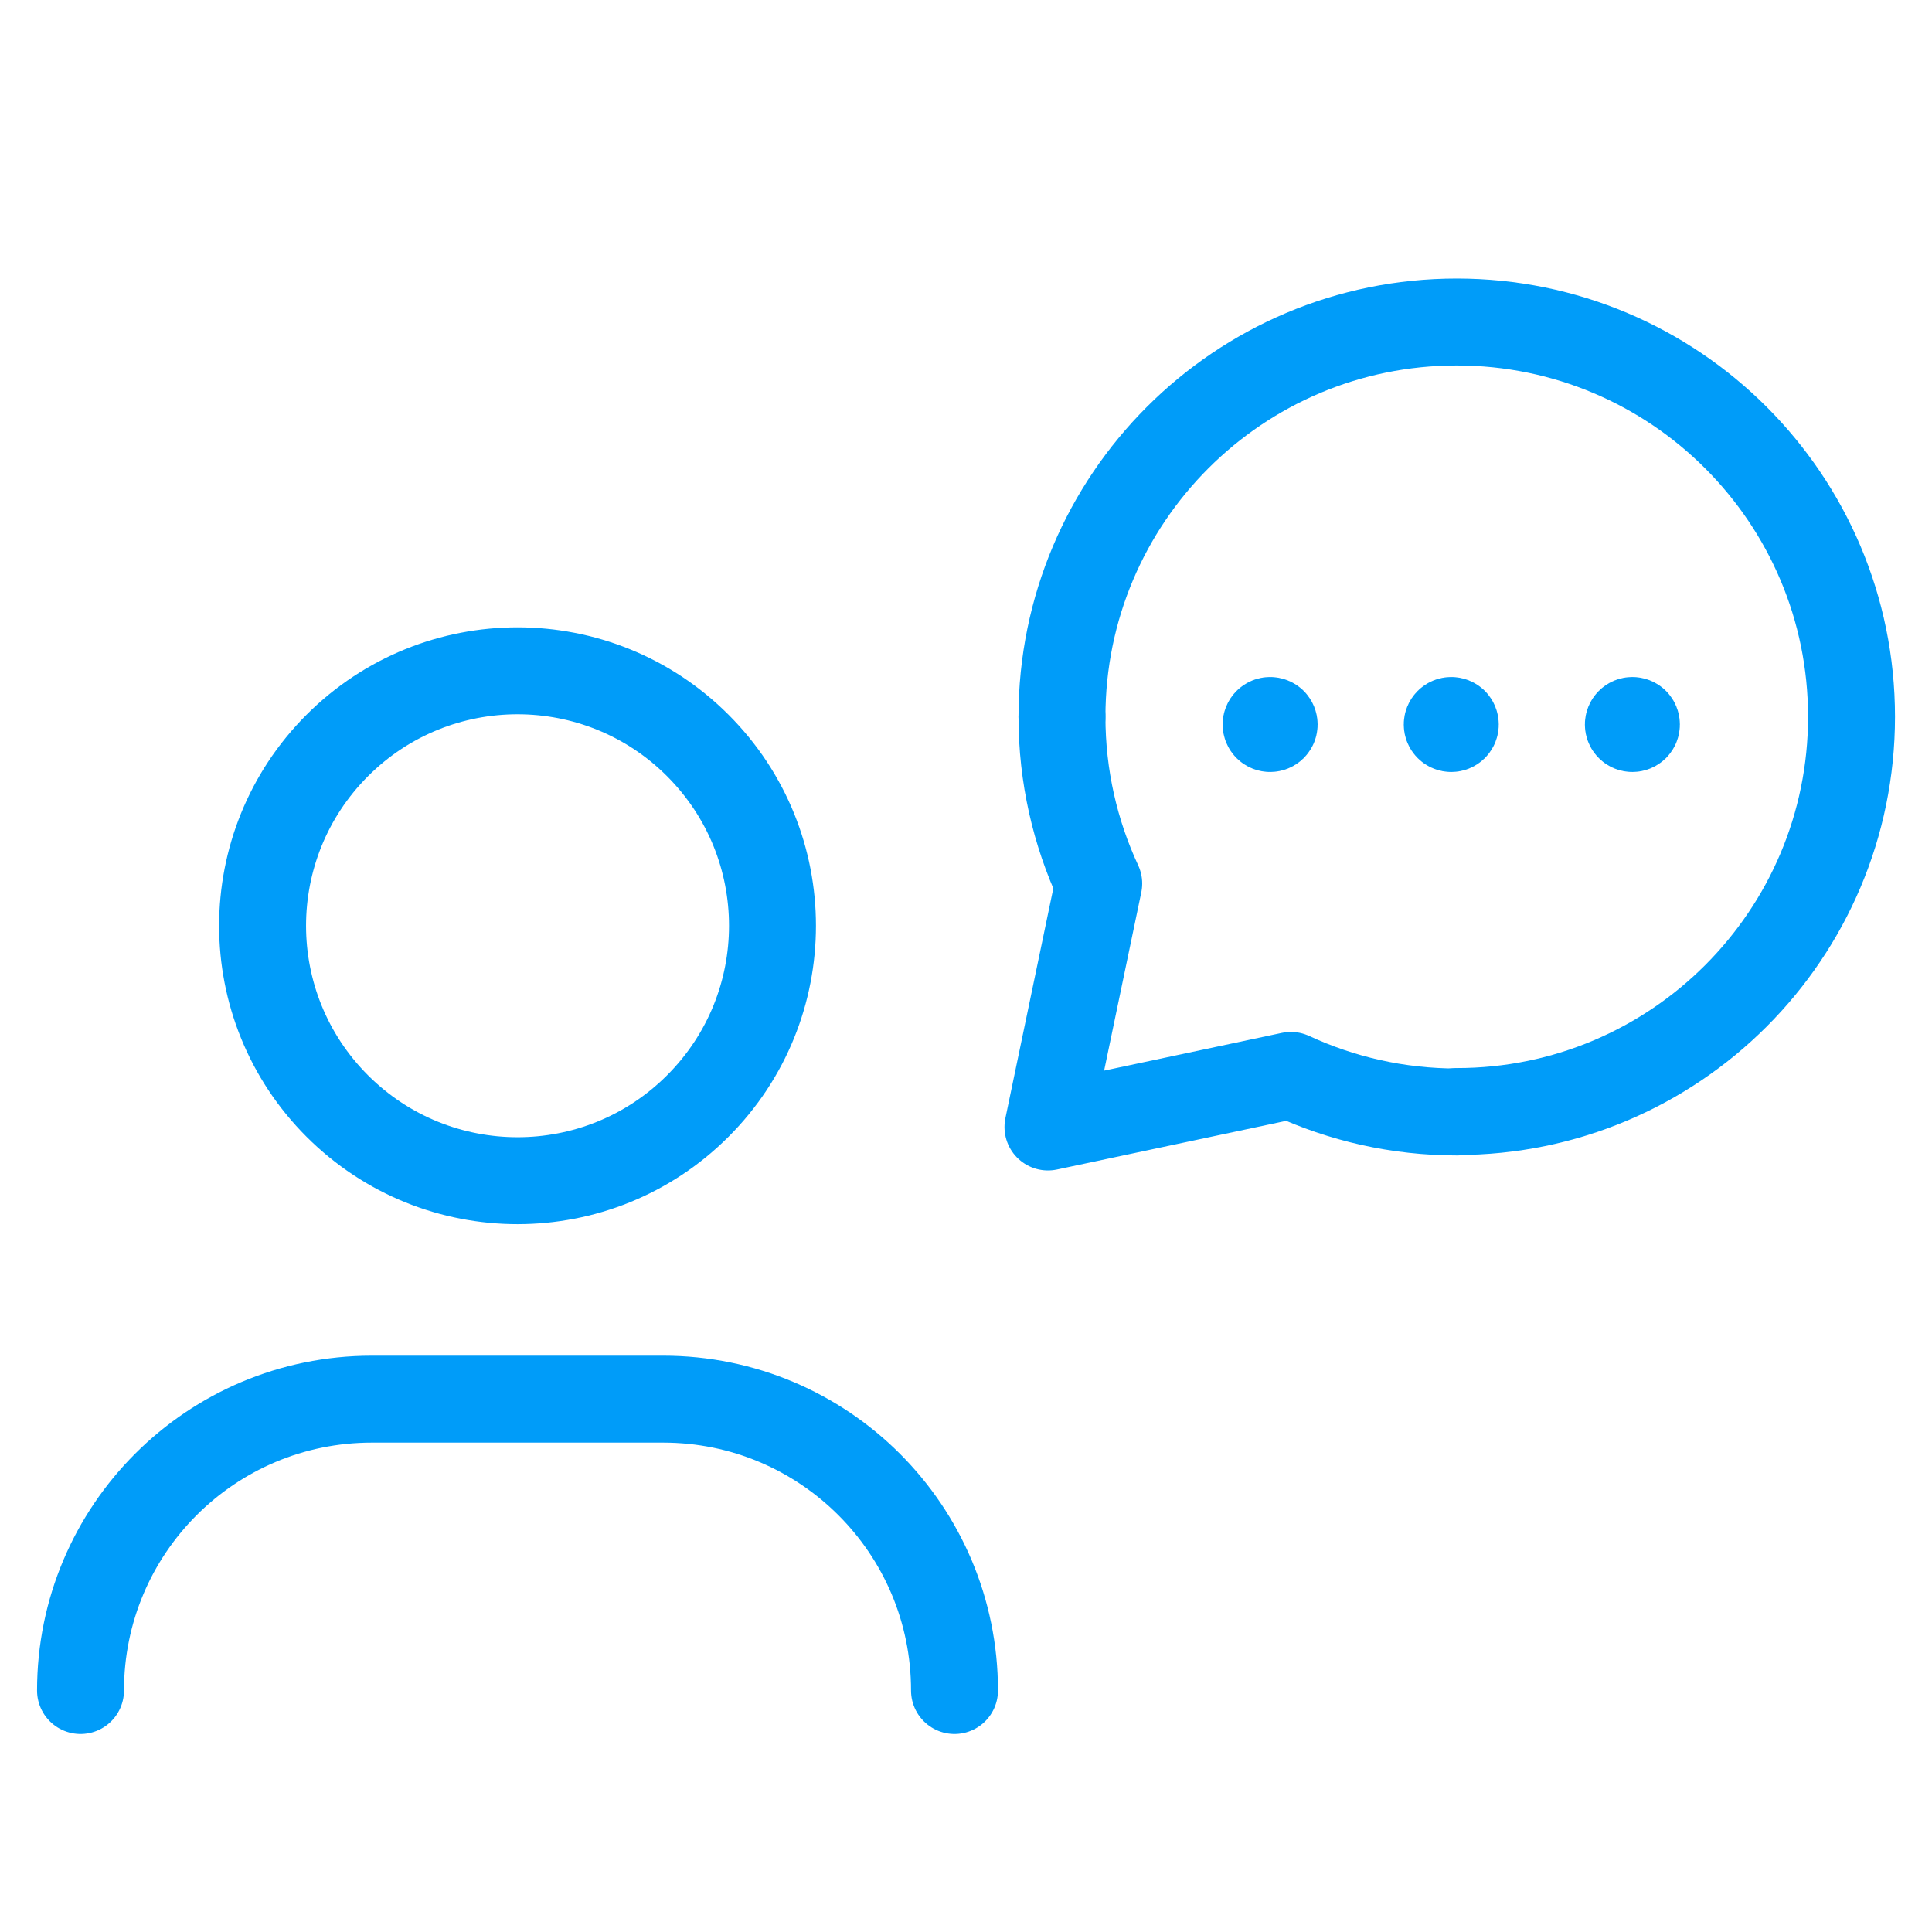 <svg width="40" height="40" viewBox="0 0 40 40" fill="none" xmlns="http://www.w3.org/2000/svg">
<path d="M1.667 35V35C1.667 31.668 4.367 28.968 7.698 28.968H13.73C17.062 28.968 19.762 31.668 19.762 35V35" stroke="#009CF9" stroke-width="1.8" stroke-linecap="round" stroke-linejoin="round"/>
<path d="M14.447 15.434C16.509 17.496 16.509 20.838 14.447 22.899C12.386 24.96 9.044 24.96 6.983 22.899C4.921 20.838 4.921 17.496 6.983 15.434C9.044 13.373 12.386 13.373 14.447 15.434" stroke="#009CF9" stroke-width="1.8" stroke-linecap="round" stroke-linejoin="round"/>
<path d="M30.16 23.013C34.673 23.013 38.334 19.353 38.334 14.84C38.334 10.327 34.675 6.667 30.16 6.667C25.645 6.667 21.987 10.327 21.987 14.84" stroke="#009CF9" stroke-width="1.8" stroke-linecap="round" stroke-linejoin="round"/>
<path d="M30.168 23.022C28.938 23.022 27.773 22.75 26.727 22.265L21.697 23.333L22.748 18.293C22.26 17.243 21.987 16.073 21.987 14.84" stroke="#009CF9" stroke-width="1.8" stroke-linecap="round" stroke-linejoin="round"/>
<path d="M26.356 14.941C26.388 14.974 26.388 15.026 26.356 15.059C26.323 15.091 26.27 15.091 26.238 15.059C26.205 15.026 26.205 14.974 26.238 14.941C26.27 14.909 26.323 14.909 26.356 14.941" stroke="#009CF9" stroke-width="1.8" stroke-linecap="round" stroke-linejoin="round"/>
<path d="M30.106 14.941C30.138 14.974 30.138 15.026 30.106 15.059C30.073 15.091 30.02 15.091 29.988 15.059C29.955 15.026 29.955 14.974 29.988 14.941C30.02 14.909 30.073 14.909 30.106 14.941" stroke="#009CF9" stroke-width="1.8" stroke-linecap="round" stroke-linejoin="round"/>
<path d="M33.856 14.941C33.888 14.974 33.888 15.026 33.856 15.059C33.823 15.091 33.77 15.091 33.738 15.059C33.705 15.026 33.705 14.974 33.738 14.941C33.77 14.909 33.823 14.909 33.856 14.941" stroke="#009CF9" stroke-width="1.8" stroke-linecap="round" stroke-linejoin="round"/>
</svg>
